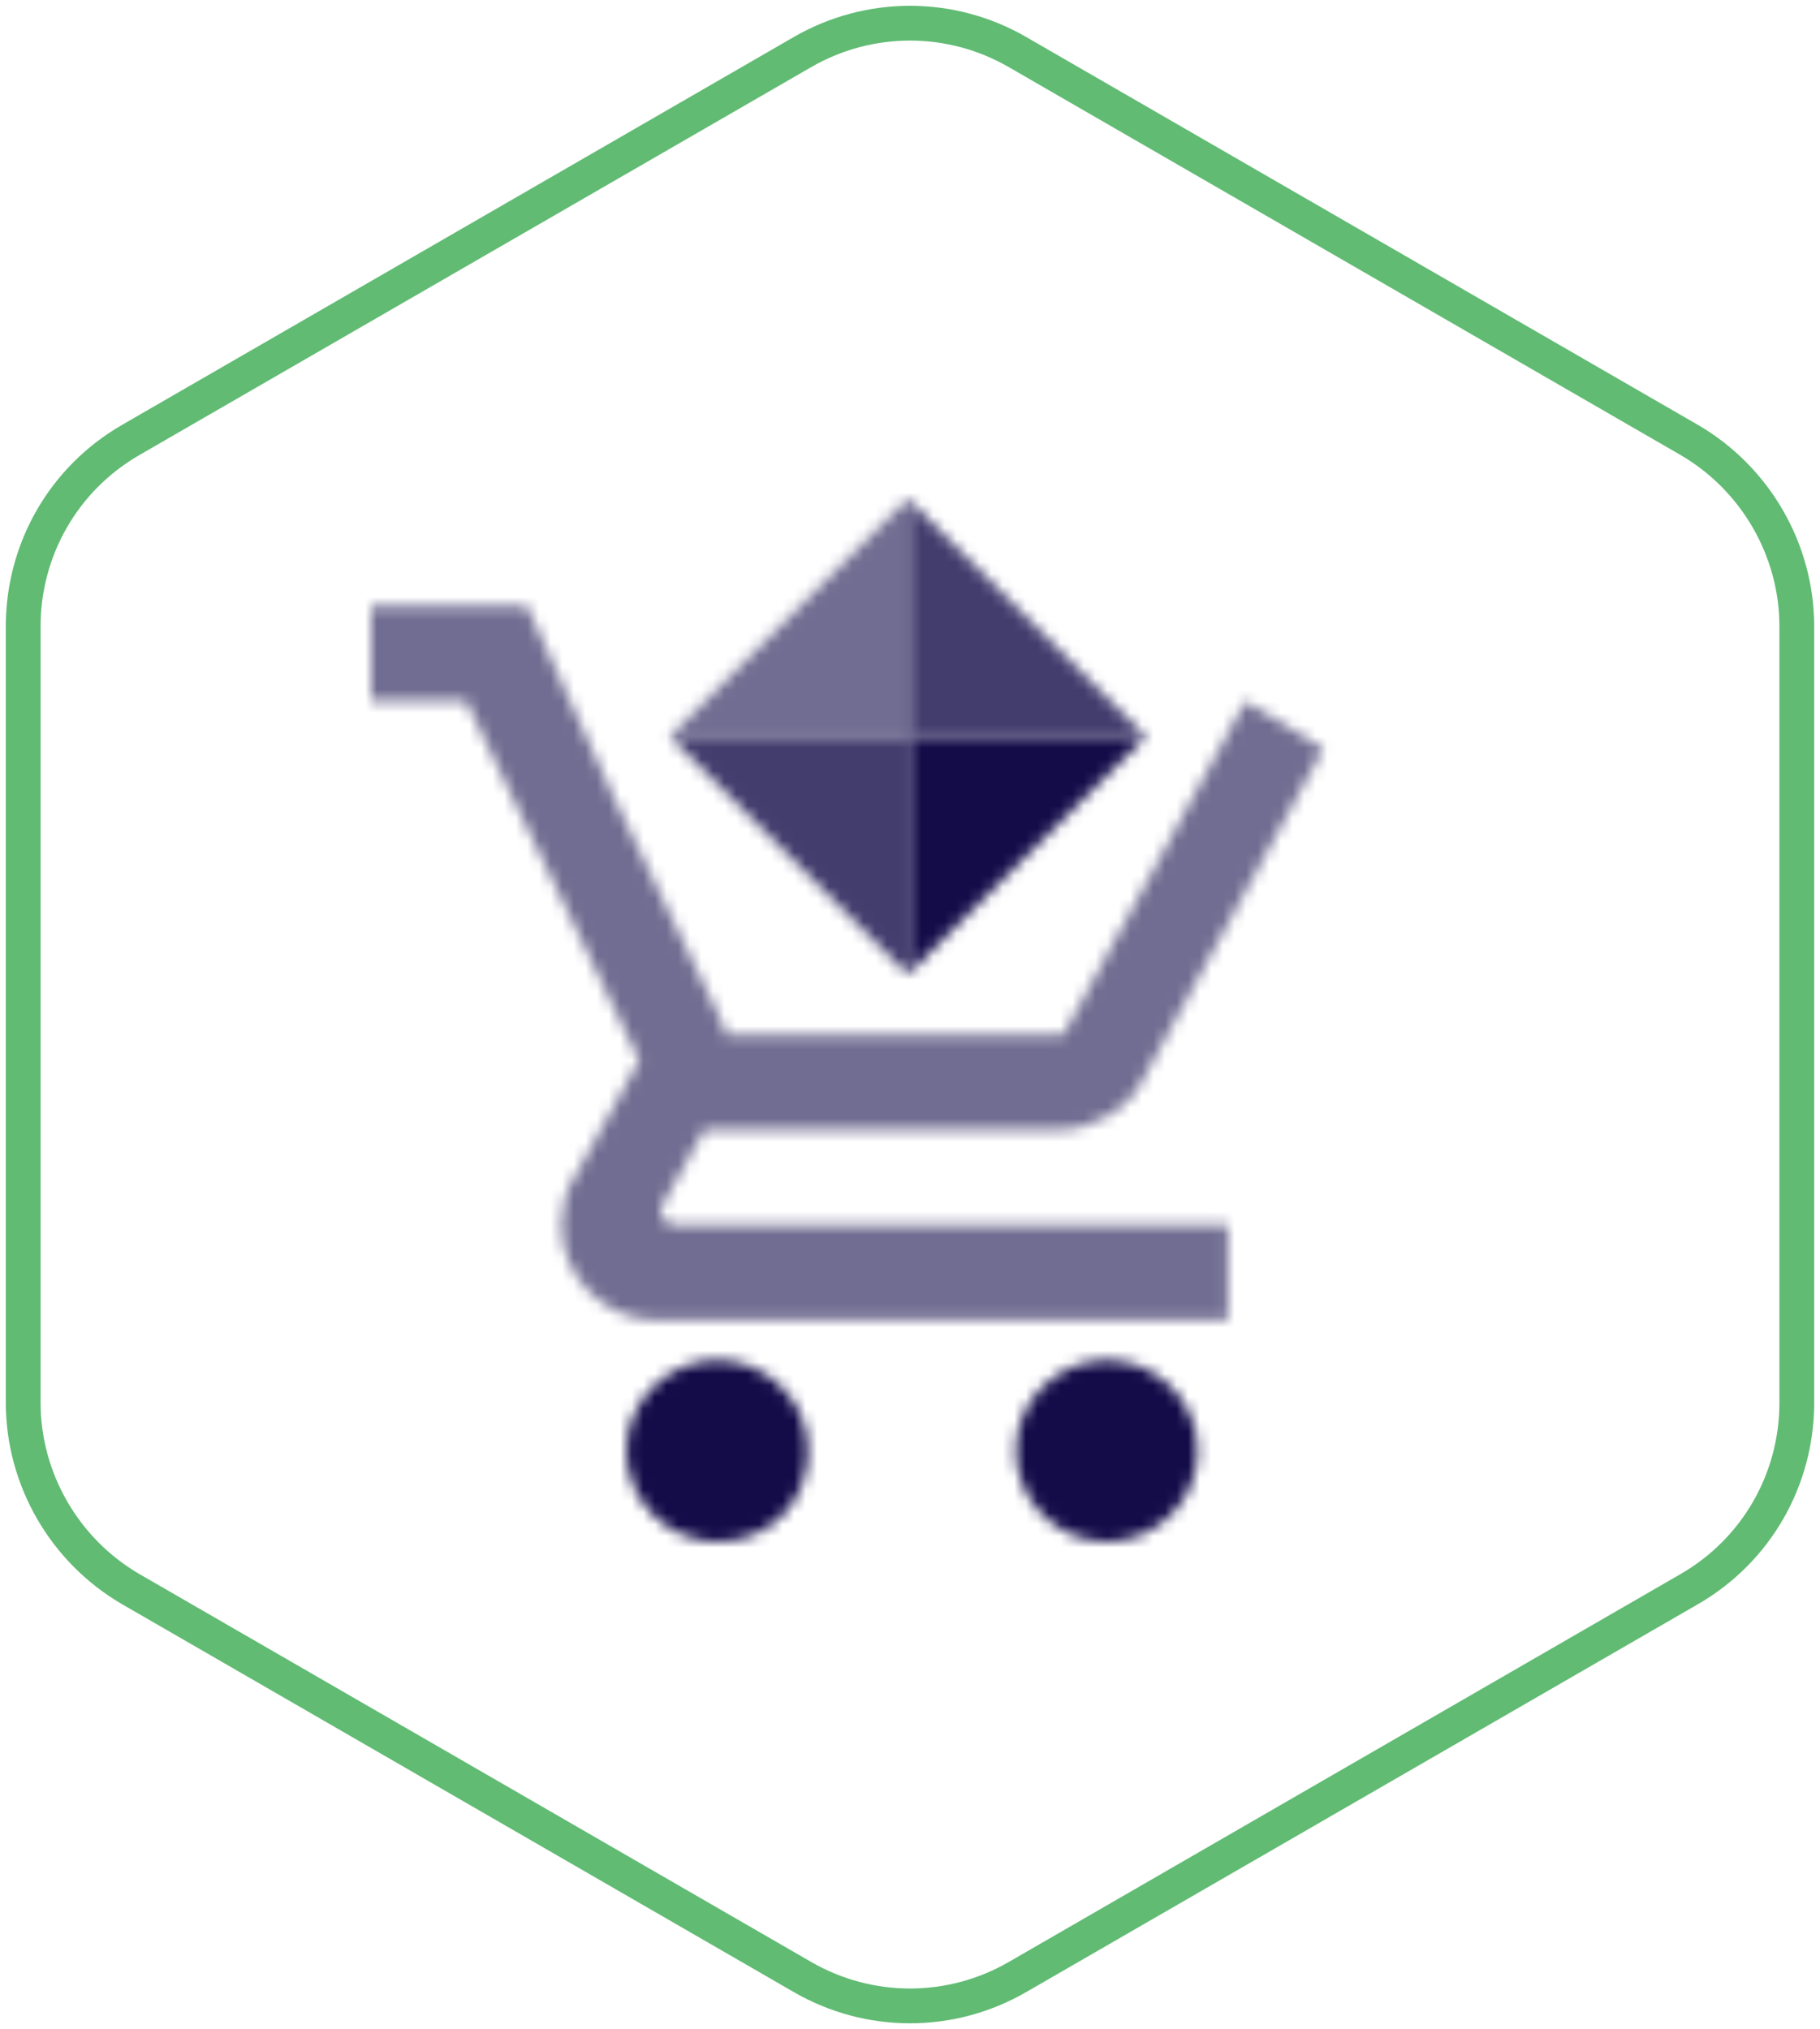<svg width="157" height="175" viewBox="0 0 157 175" fill="none" xmlns="http://www.w3.org/2000/svg">
<path d="M2 54.049V120.983C2 127.586 5.556 133.737 11.256 137.067L69.216 170.534C74.973 173.864 82.027 173.864 87.784 170.534L145.744 137.067C151.501 133.737 155 127.642 155 120.983V54.049C155 47.446 151.444 41.294 145.744 37.964L87.784 4.497C82.027 1.168 74.973 1.168 69.216 4.497L11.256 37.964C5.499 41.294 2 47.389 2 54.049Z" stroke="#61BB73" stroke-width="3" stroke-miterlimit="10"/>
<mask id="mask0_1370_184" style="mask-type:alpha" maskUnits="userSpaceOnUse" x="31" y="43" width="84" height="90">
<path fill-rule="evenodd" clip-rule="evenodd" d="M78.297 43V63.54H57.758L78.297 43Z" fill="#3367D6" fill-opacity="0.6"/>
<path fill-rule="evenodd" clip-rule="evenodd" d="M78.297 63.54V84.08L57.758 63.54H78.297Z" fill="#3367D6" fill-opacity="0.8"/>
<path d="M57.02 104.545V104.172L60.755 97.45H91.378C94.365 97.45 97.353 95.582 98.473 93.341L114.158 64.586L107.436 60.478L102.955 68.694L91.751 89.234H62.622L62.248 88.113L52.912 68.694L49.178 60.478L45.443 52.262H31.999V60.478H40.215L55.153 91.474L49.551 101.557C48.804 102.678 48.431 104.172 48.431 105.665C48.431 110.147 52.165 113.881 56.647 113.881H105.942V105.665H58.141C57.767 105.665 57.02 105.292 57.02 104.545Z" fill="#3367D6" fill-opacity="0.6"/>
<path fill-rule="evenodd" clip-rule="evenodd" d="M61.87 117.315C57.762 117.315 54.027 120.676 54.027 125.157C54.027 129.265 57.388 133 61.87 133C66.351 133 69.712 129.639 69.712 125.157C69.712 120.676 65.978 117.315 61.87 117.315Z" fill="#3367D6"/>
<path fill-rule="evenodd" clip-rule="evenodd" d="M95.48 117.315C91.372 117.315 87.638 120.676 87.638 125.157C87.638 129.265 90.999 133 95.48 133C99.588 133 103.322 129.639 103.322 125.157C103.322 120.676 99.588 117.315 95.48 117.315Z" fill="#3367D6"/>
<path fill-rule="evenodd" clip-rule="evenodd" d="M78.299 43L98.839 63.54H78.299V43Z" fill="#3367D6" fill-opacity="0.8"/>
<path fill-rule="evenodd" clip-rule="evenodd" d="M98.839 63.54L78.299 84.08V63.54H98.839Z" fill="#3367D6"/>
</mask>
<g mask="url(#mask0_1370_184)">
<rect x="7" y="4" width="144" height="162" fill="#130C49"/>
</g>
</svg>
